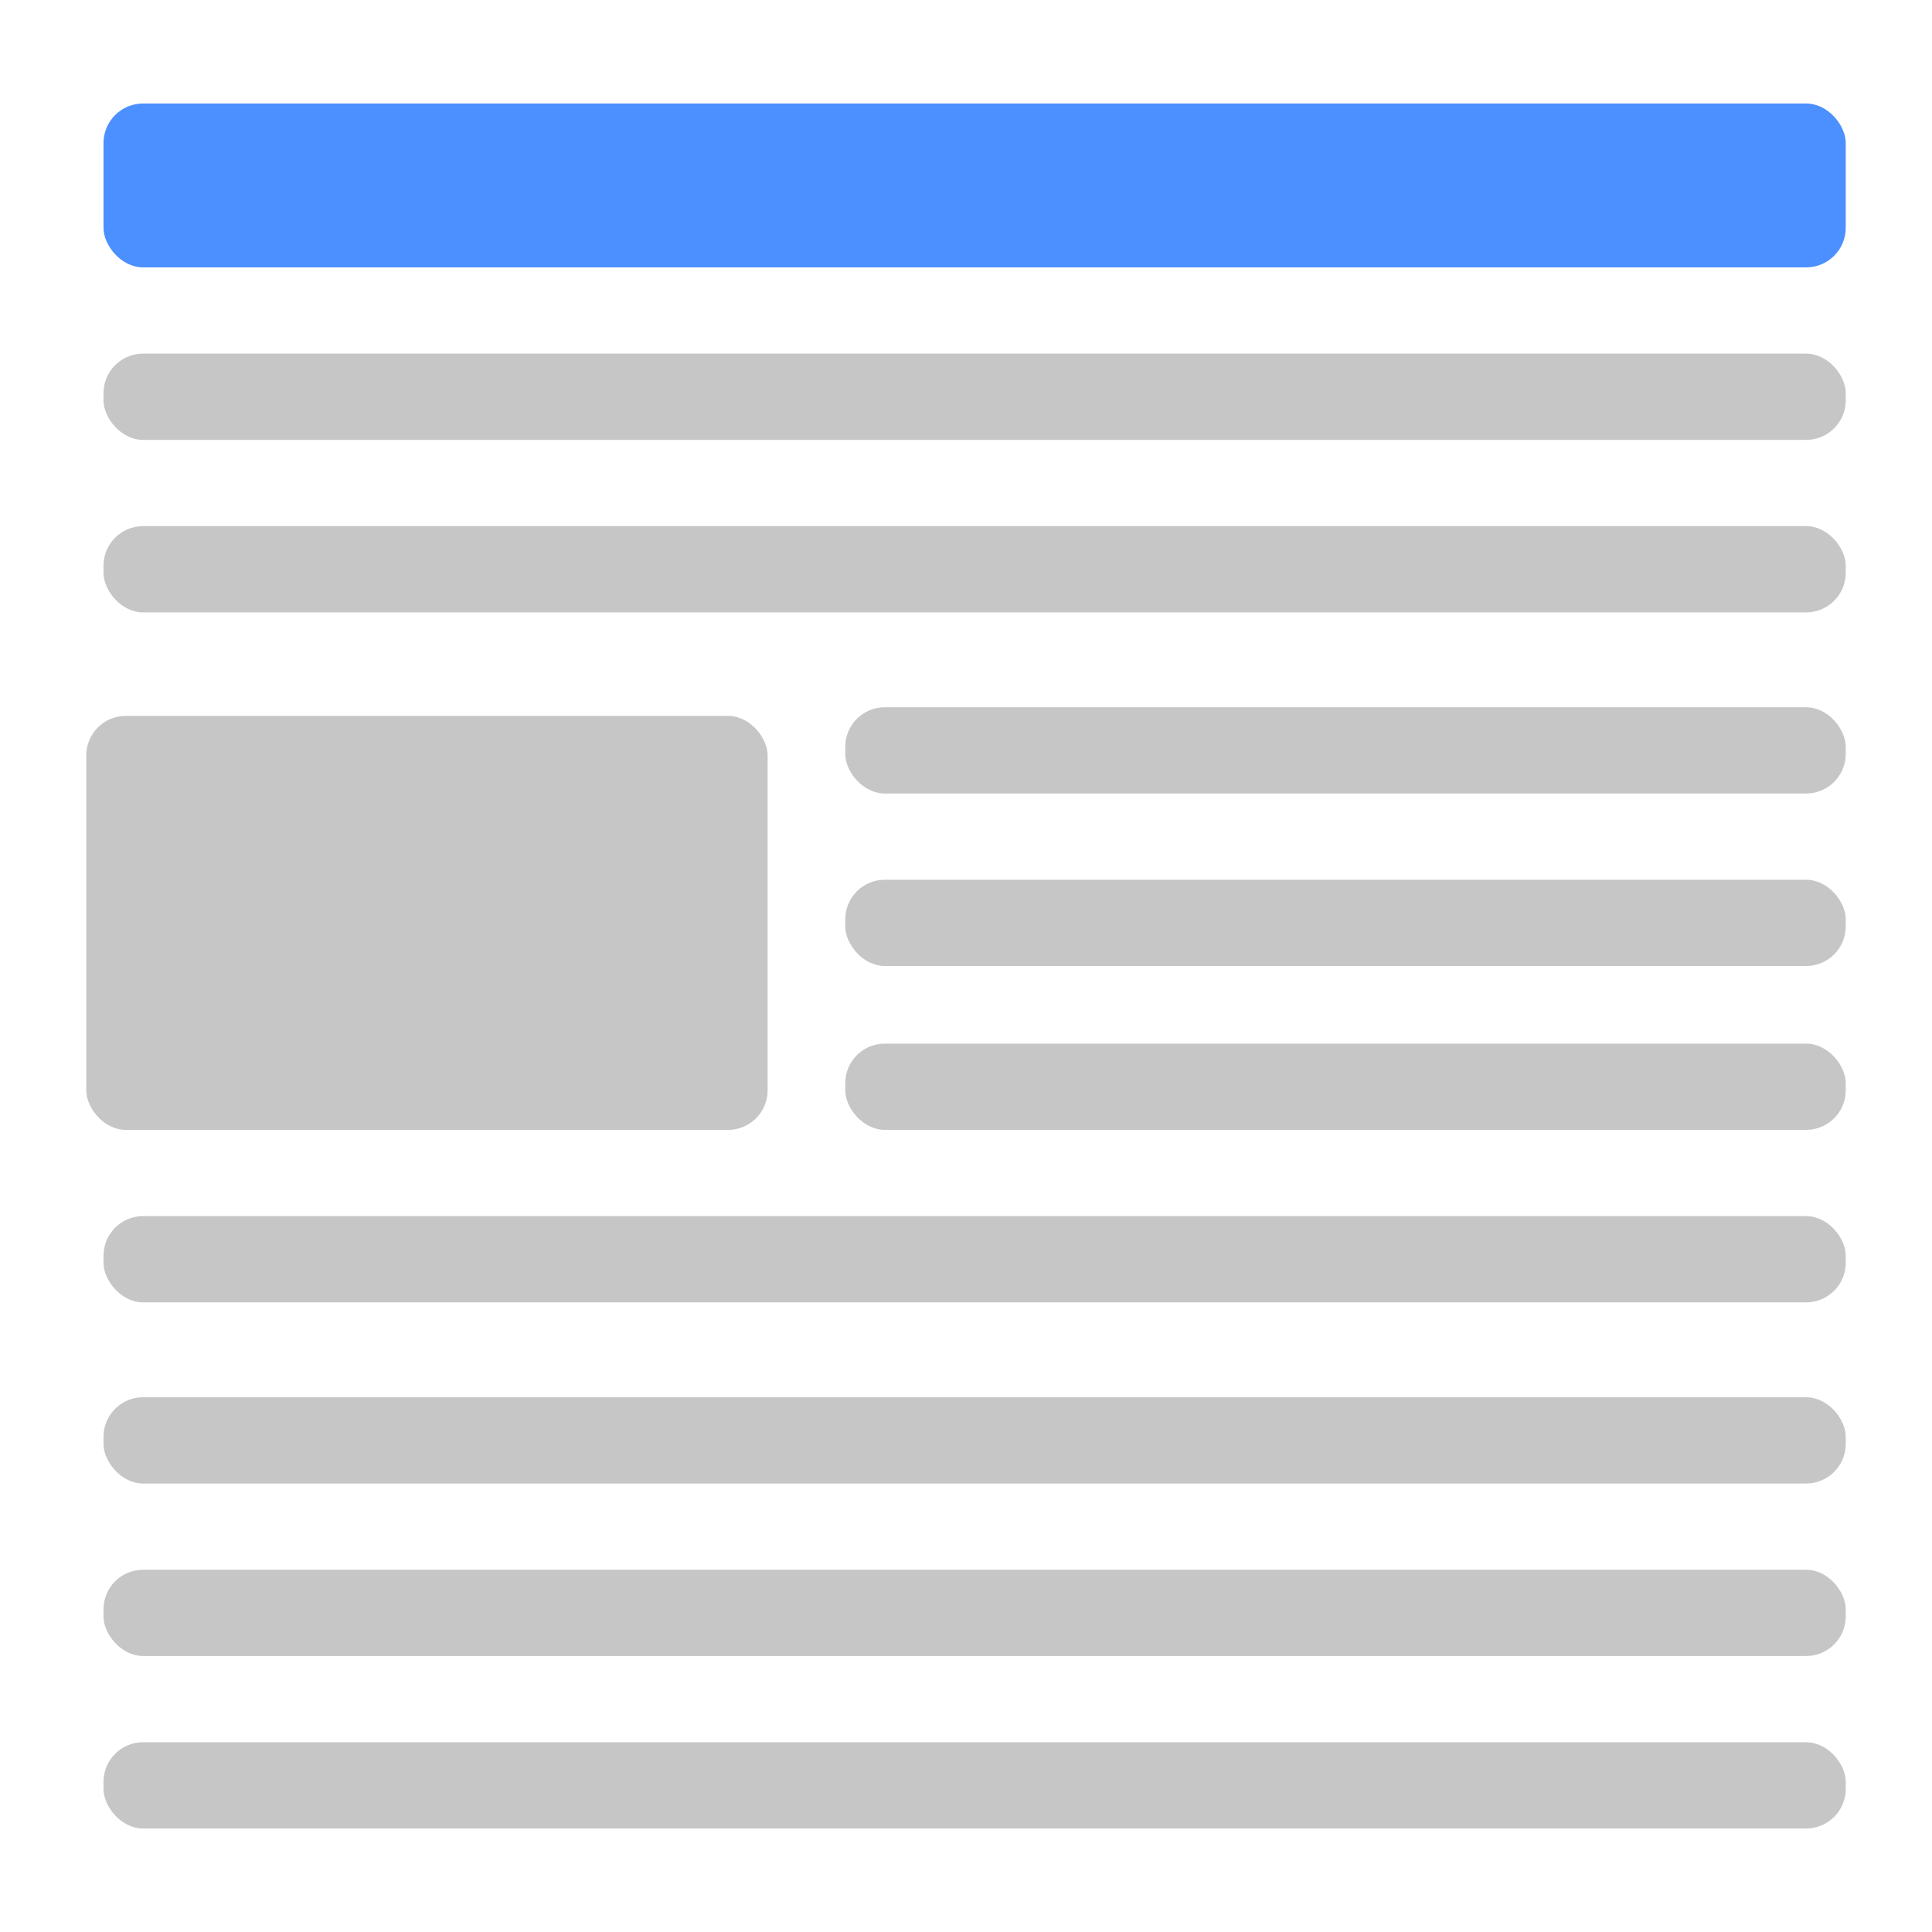 <?xml version="1.0" encoding="UTF-8"?>
<svg width="224px" height="224px" viewBox="0 0 224 224" version="1.1" xmlns="http://www.w3.org/2000/svg" xmlns:xlink="http://www.w3.org/1999/xlink">
    <!-- Generator: Sketch 64 (93537) - https://sketch.com -->
    <title>Step2</title>
    <desc>Created with Sketch.</desc>
    <g id="Step2" stroke="none" stroke-width="1" fill="none" fill-rule="evenodd">
        <g id="Read" transform="translate(10, 12)" fill-rule="nonzero">
            <rect id="Rectangle" fill="#4C8FFF" x="2" y="0" width="202" height="19" rx="4.59"></rect>
            <rect id="Rectangle" fill="#C6C6C6" x="2" y="29" width="202" height="10" rx="4.59"></rect>
            <rect id="Rectangle" fill="#C6C6C6" x="2" y="49" width="202" height="10" rx="4.59"></rect>
            <rect id="Rectangle" fill="#C6C6C6" x="0" y="71" width="79" height="48" rx="4.59"></rect>
            <rect id="Rectangle" fill="#C6C6C6" x="88" y="70" width="116" height="10" rx="4.59"></rect>
            <rect id="Rectangle" fill="#C6C6C6" x="88" y="90" width="116" height="10" rx="4.59"></rect>
            <rect id="Rectangle" fill="#C6C6C6" x="88" y="109" width="116" height="10" rx="4.59"></rect>
            <rect id="Rectangle" fill="#C6C6C6" x="2" y="129" width="202" height="10" rx="4.59"></rect>
            <rect id="Rectangle" fill="#C6C6C6" x="2" y="150" width="202" height="10" rx="4.59"></rect>
            <rect id="Rectangle" fill="#C6C6C6" x="2" y="170" width="202" height="10" rx="4.59"></rect>
            <rect id="Rectangle" fill="#C6C6C6" x="2" y="190" width="202" height="10" rx="4.59"></rect>
        </g>
    </g>
</svg>